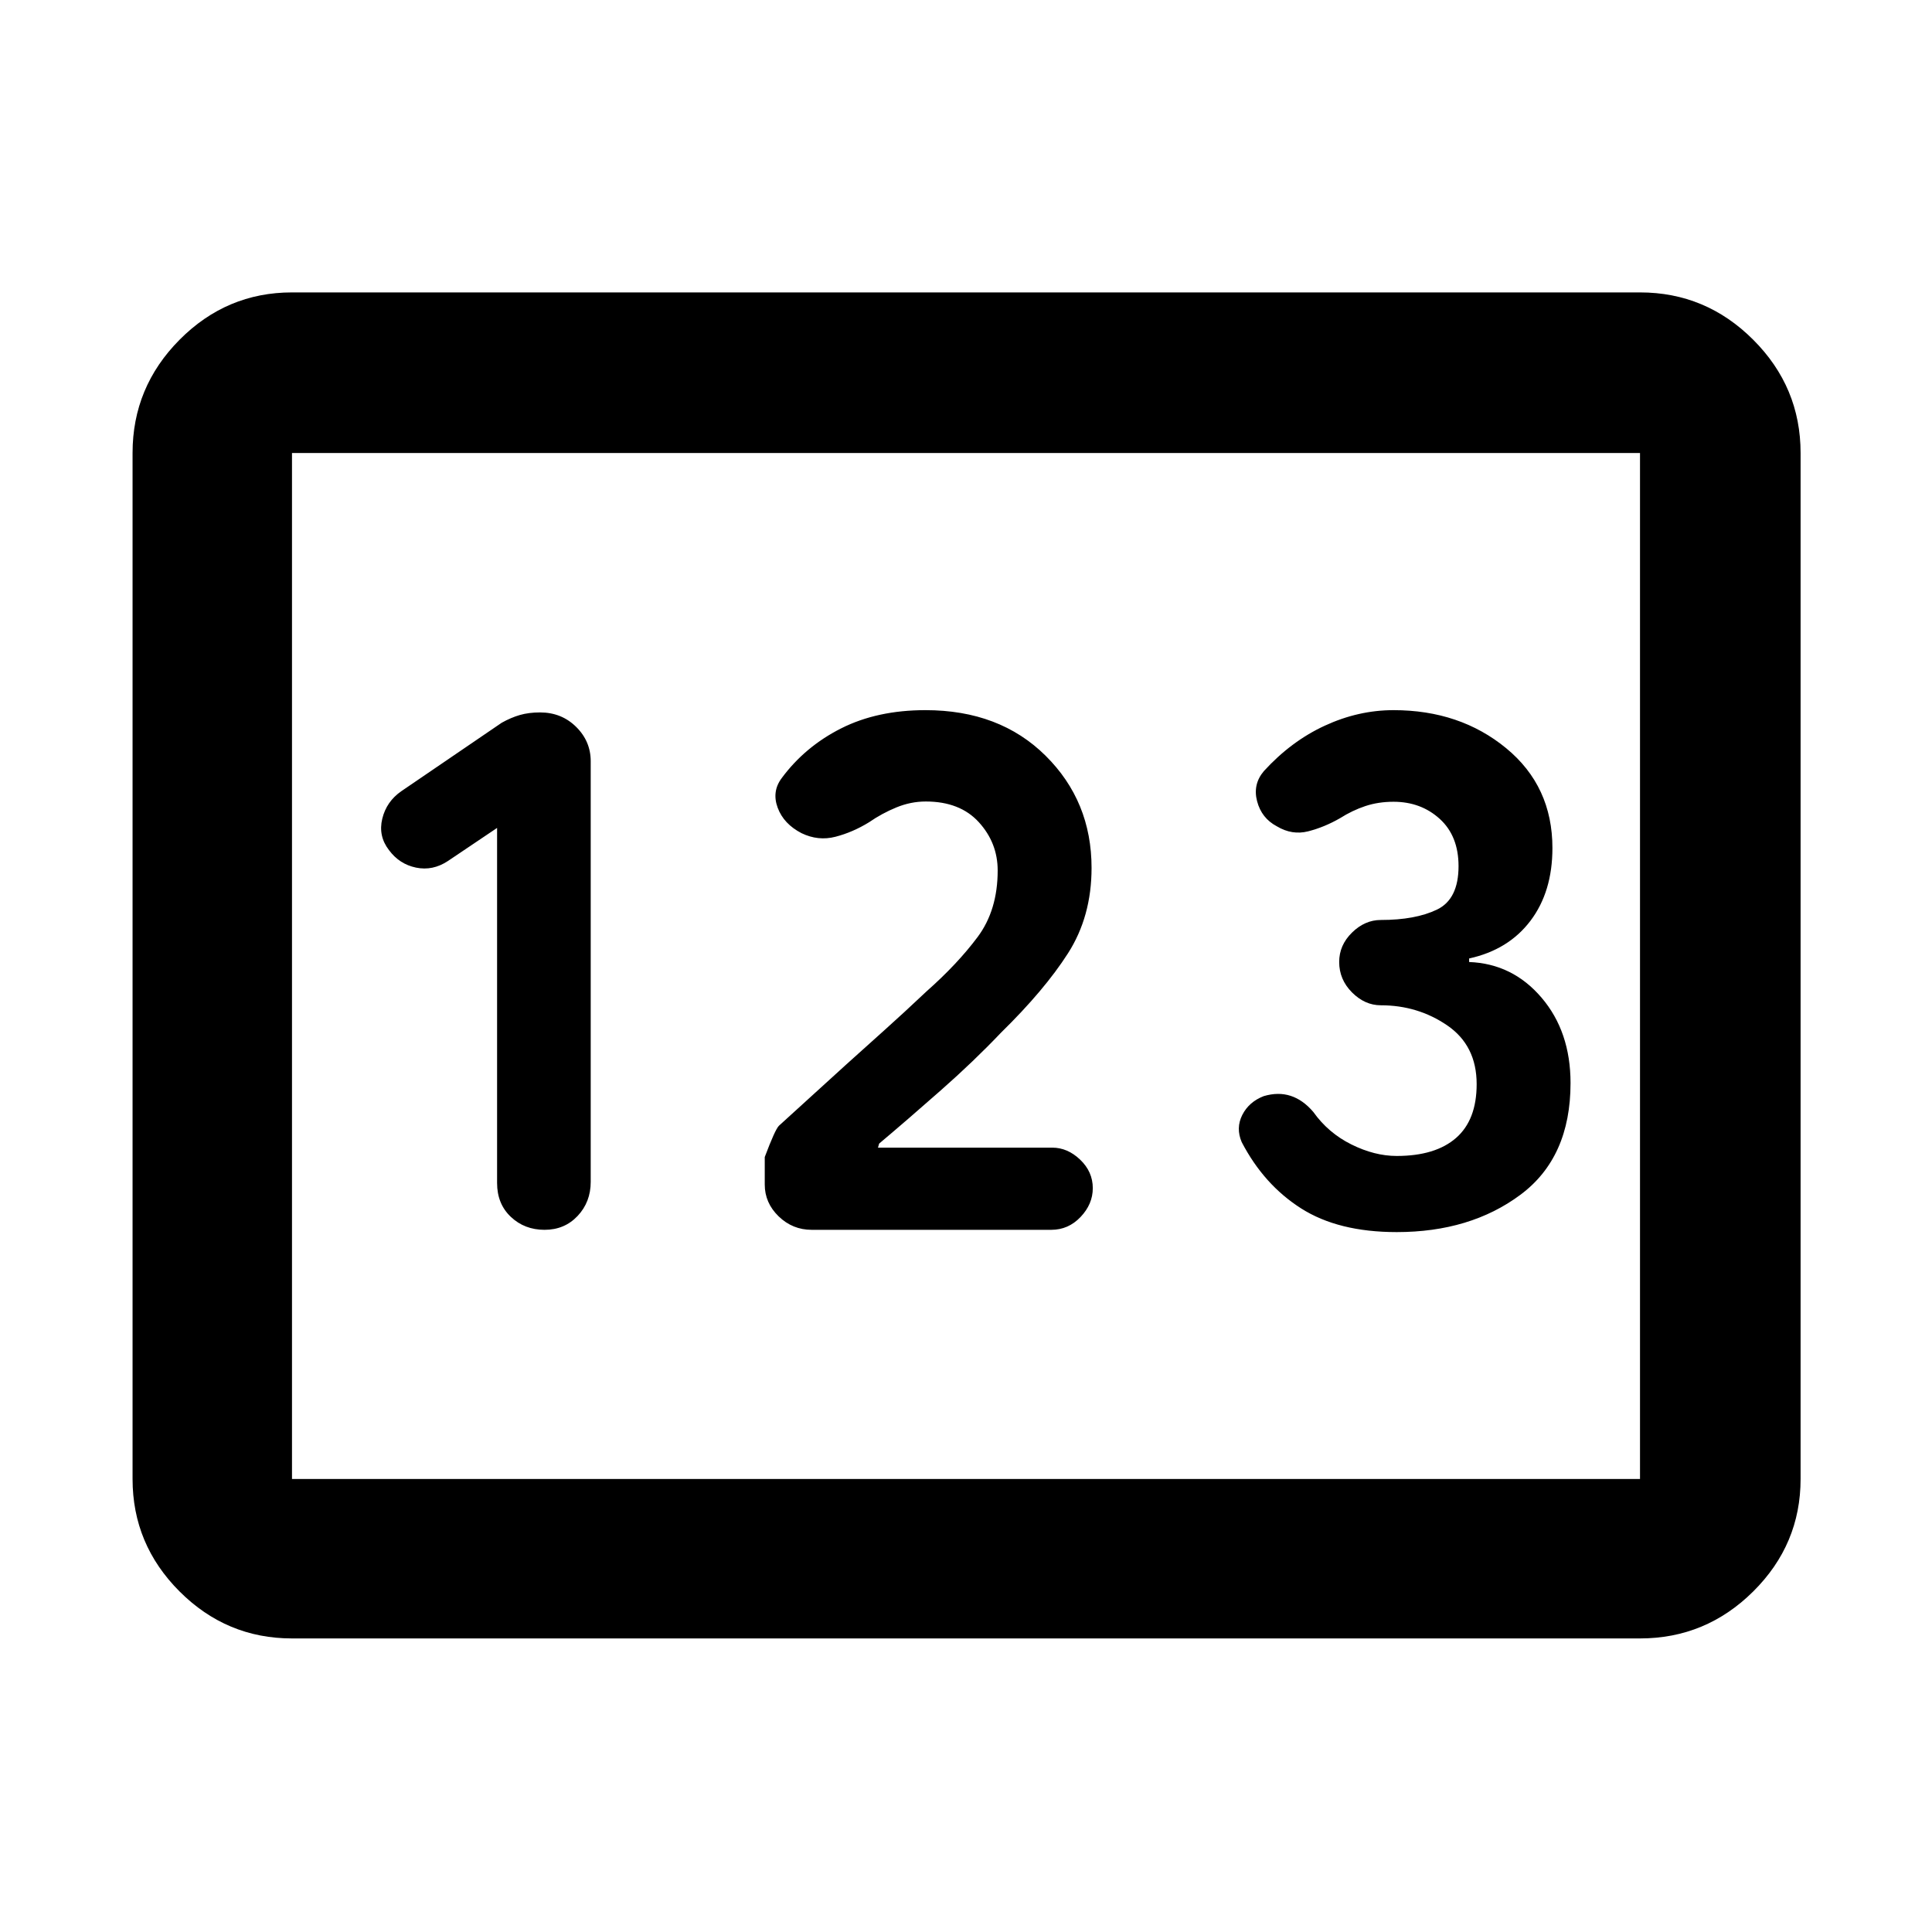 <svg xmlns="http://www.w3.org/2000/svg" height="48" viewBox="0 -960 960 960" width="48"><path d="M145.09-145.87q-32.51 0-55.87-23.35-23.35-23.36-23.35-55.87v-509.82q0-32.74 23.35-56.26 23.36-23.53 55.87-23.53h669.82q32.74 0 56.26 23.53 23.53 23.52 23.53 56.26v509.82q0 32.51-23.53 55.87-23.52 23.35-56.26 23.35H145.09Zm0-79.22h669.82v-509.82H145.09v509.82Zm0 0v-509.82 509.82Zm125.49-123.82q9.95 0 16.45-6.91 6.49-6.9 6.49-16.92v-209q0-9.94-7.26-17.1Q279-606 268.34-606q-5.56 0-10.02 1.28-4.45 1.29-9.02 3.85l-49.87 34q-7.39 5.11-9.48 13.68-2.08 8.58 3.32 15.58 5.16 7 13.45 8.72 8.28 1.72 15.85-3.28L247-548.61v176.44q0 10.36 6.82 16.81 6.81 6.45 16.76 6.45Zm132.73 0h119.07q8.49 0 14.55-6.38 6.07-6.38 6.07-14.32 0-8.16-6.27-14.15-6.26-5.98-13.86-5.98h-86.61l.57-2q14.24-12 30.68-26.5 16.45-14.5 29.88-28.63 21.57-21.13 33.28-39.43 11.72-18.3 11.72-42.44 0-33.11-22.85-55.75t-59.68-22.64q-23.95 0-41.91 9.06-17.95 9.06-29.52 24.7-5 6.67-2 14.74 3 8.06 11.85 12.63 8.29 4 16.85 1.78 8.57-2.21 16.7-7.21 6.43-4.44 13.58-7.37 7.16-2.94 14.59-2.94 17 0 26.37 10.28 9.37 10.29 9.37 23.99 0 19.73-10 33.11-10 13.38-25.31 26.93-11.47 10.82-20.83 19.2-9.36 8.39-19.17 17.23l-33.37 30.37q-1.93 1.89-7.06 15.56v13.66q0 9.11 6.9 15.81 6.91 6.69 16.41 6.69ZM694-347.78q36.57 0 61.48-18.54 24.91-18.53 24.91-55.5 0-25.54-14.4-42.44T730-481.98v-1.76q19.57-4.3 30.48-18.73 10.91-14.42 10.91-36.15 0-30.68-22.98-49.6-22.98-18.91-55.98-18.91-17.43 0-34.15 7.72-16.71 7.71-30.28 22.58-5.57 6.57-3.35 14.98 2.22 8.42 9.78 12.42 7.57 4.56 15.64 2.5 8.06-2.07 15.76-6.5 6.1-3.87 12.58-6.03 6.47-2.15 14.02-2.15 13.61 0 22.96 8.5 9.35 8.5 9.35 23.5 0 16.44-10.73 21.59-10.72 5.15-27.88 5.15-7.94 0-14.32 6.26-6.38 6.25-6.38 14.6 0 8.74 6.38 15.14 6.38 6.39 14.32 6.39 18.38 0 33 10 14.61 10 14.61 29.19 0 17.81-10.26 26.75-10.26 8.93-29.48 8.93-11 0-22.5-5.72-11.5-5.71-18.93-16.15-5.11-6-11.26-8-6.15-2-13.37.14-7.37 2.86-10.66 9.36-3.28 6.5-.28 13.5 11 21.13 29.5 32.92 18.5 11.78 47.5 11.78Z"/></svg>
